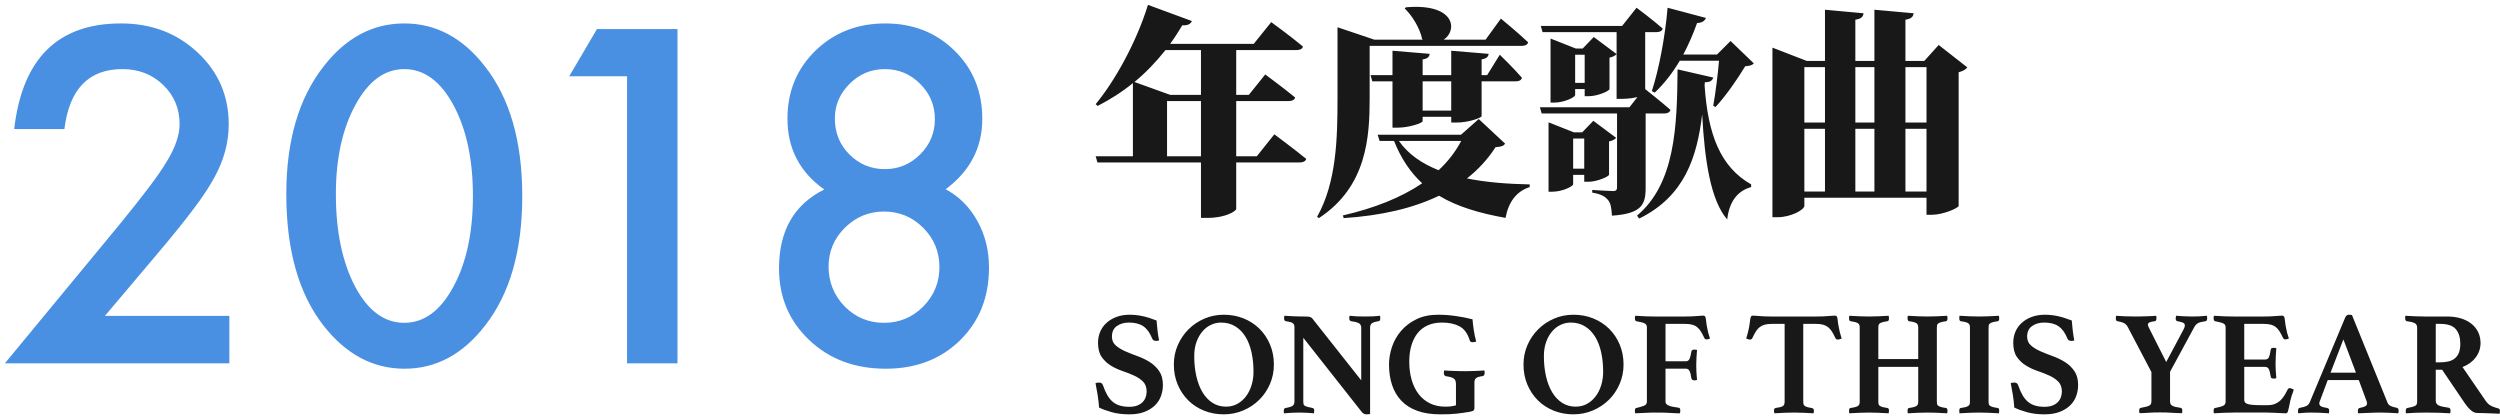 <?xml version="1.0" encoding="UTF-8"?>
<svg width="406px" height="68px" viewBox="0 0 406 68" version="1.1" xmlns="http://www.w3.org/2000/svg" xmlns:xlink="http://www.w3.org/1999/xlink">
    <!-- Generator: Sketch 53.2 (72643) - https://sketchapp.com -->
    <title>SOY Title</title>
    <desc>Created with Sketch.</desc>
    <g id="Page-1" stroke="none" stroke-width="1" fill="none" fill-rule="evenodd">
        <g id="Music-Index-(2019)" transform="translate(-203, -141)" fill-rule="nonzero">
            <g id="SOY-Title" transform="translate(202, 125)">
                <path d="M189.232,71.288 C189.088,71.336 188.936,71.36 188.776,71.36 C188.552,71.36 188.392,71.316 188.296,71.228 C188.2,71.14 188.136,71.048 188.104,70.952 C187.736,70.04 187.26,69.384 186.676,68.984 C186.092,68.584 185.312,68.384 184.336,68.384 C183.568,68.384 182.916,68.572 182.38,68.948 C181.844,69.324 181.576,69.896 181.576,70.664 C181.576,71.256 181.78,71.732 182.188,72.092 C182.596,72.452 183.108,72.768 183.724,73.04 C184.34,73.312 185.004,73.576 185.716,73.832 C186.428,74.088 187.092,74.408 187.708,74.792 C188.324,75.176 188.836,75.664 189.244,76.256 C189.652,76.848 189.856,77.608 189.856,78.536 C189.856,79.144 189.752,79.736 189.544,80.312 C189.336,80.888 189.008,81.396 188.56,81.836 C188.112,82.276 187.544,82.628 186.856,82.892 C186.168,83.156 185.344,83.288 184.384,83.288 C183.328,83.288 182.384,83.172 181.552,82.94 C180.72,82.708 180.032,82.456 179.488,82.184 C179.44,81.496 179.364,80.82 179.26,80.156 C179.156,79.492 179.04,78.848 178.912,78.224 C179.072,78.16 179.256,78.128 179.464,78.128 C179.656,78.128 179.8,78.164 179.896,78.236 C179.992,78.308 180.072,78.432 180.136,78.608 C180.344,79.216 180.576,79.74 180.832,80.18 C181.088,80.62 181.384,80.98 181.72,81.26 C182.056,81.54 182.444,81.744 182.884,81.872 C183.324,82 183.832,82.064 184.408,82.064 C184.904,82.064 185.328,81.996 185.68,81.86 C186.032,81.724 186.32,81.544 186.544,81.32 C186.768,81.096 186.936,80.832 187.048,80.528 C187.16,80.224 187.216,79.912 187.216,79.592 C187.216,78.904 187.02,78.364 186.628,77.972 C186.236,77.58 185.748,77.252 185.164,76.988 C184.58,76.724 183.948,76.476 183.268,76.244 C182.588,76.012 181.956,75.716 181.372,75.356 C180.788,74.996 180.3,74.532 179.908,73.964 C179.516,73.396 179.32,72.632 179.32,71.672 C179.32,71.032 179.436,70.436 179.668,69.884 C179.9,69.332 180.24,68.852 180.688,68.444 C181.136,68.036 181.676,67.712 182.308,67.472 C182.94,67.232 183.664,67.112 184.48,67.112 C185.152,67.112 185.828,67.184 186.508,67.328 C187.188,67.472 187.96,67.712 188.824,68.048 C188.856,68.528 188.908,69.068 188.98,69.668 C189.052,70.268 189.136,70.808 189.232,71.288 Z M191.632,75.2 C191.632,74.08 191.844,73.032 192.268,72.056 C192.692,71.08 193.272,70.224 194.008,69.488 C194.744,68.752 195.604,68.172 196.588,67.748 C197.572,67.324 198.624,67.112 199.744,67.112 C200.896,67.112 201.968,67.312 202.96,67.712 C203.952,68.112 204.812,68.672 205.54,69.392 C206.268,70.112 206.84,70.968 207.256,71.96 C207.672,72.952 207.88,74.032 207.88,75.2 C207.88,76.32 207.668,77.372 207.244,78.356 C206.82,79.34 206.24,80.196 205.504,80.924 C204.768,81.652 203.904,82.228 202.912,82.652 C201.92,83.076 200.864,83.288 199.744,83.288 C198.592,83.288 197.52,83.088 196.528,82.688 C195.536,82.288 194.68,81.728 193.96,81.008 C193.24,80.288 192.672,79.436 192.256,78.452 C191.84,77.468 191.632,76.384 191.632,75.2 Z M200.104,82.04 C200.776,82.04 201.384,81.892 201.928,81.596 C202.472,81.3 202.94,80.896 203.332,80.384 C203.724,79.872 204.028,79.272 204.244,78.584 C204.46,77.896 204.568,77.16 204.568,76.376 C204.568,75.24 204.46,74.184 204.244,73.208 C204.028,72.232 203.7,71.388 203.26,70.676 C202.82,69.964 202.268,69.404 201.604,68.996 C200.94,68.588 200.168,68.384 199.288,68.384 C198.728,68.384 198.184,68.508 197.656,68.756 C197.128,69.004 196.664,69.364 196.264,69.836 C195.864,70.308 195.544,70.88 195.304,71.552 C195.064,72.224 194.944,72.984 194.944,73.832 C194.944,75.016 195.06,76.112 195.292,77.12 C195.524,78.128 195.86,78.996 196.3,79.724 C196.74,80.452 197.28,81.02 197.92,81.428 C198.56,81.836 199.288,82.04 200.104,82.04 Z M222.064,77.768 L222.064,69.248 C222.064,68.896 221.944,68.648 221.704,68.504 C221.464,68.36 221.04,68.248 220.432,68.168 C220.224,68.12 220.12,67.968 220.12,67.712 L220.12,67.52 C220.12,67.44 220.136,67.36 220.168,67.28 C220.568,67.328 220.96,67.36 221.344,67.376 C221.728,67.392 222.176,67.4 222.688,67.4 C223.2,67.4 223.64,67.392 224.008,67.376 C224.376,67.36 224.744,67.328 225.112,67.28 C225.128,67.36 225.14,67.44 225.148,67.52 C225.156,67.6 225.16,67.664 225.16,67.712 C225.16,67.984 225.064,68.136 224.872,68.168 C224.344,68.248 223.984,68.36 223.792,68.504 C223.6,68.648 223.504,68.88 223.504,69.2 L223.504,83.24 C223.44,83.256 223.332,83.268 223.18,83.276 C223.028,83.284 222.928,83.288 222.88,83.288 C222.768,83.288 222.648,83.26 222.52,83.204 C222.392,83.148 222.256,83.032 222.112,82.856 L212.656,70.856 L212.656,81.224 C212.656,81.384 212.668,81.516 212.692,81.62 C212.716,81.724 212.78,81.812 212.884,81.884 C212.988,81.956 213.14,82.02 213.34,82.076 C213.54,82.132 213.808,82.192 214.144,82.256 C214.224,82.272 214.292,82.308 214.348,82.364 C214.404,82.42 214.432,82.536 214.432,82.712 C214.432,82.824 214.416,82.96 214.384,83.12 C213.984,83.088 213.608,83.06 213.256,83.036 C212.904,83.012 212.496,83 212.032,83 C211.568,83 211.124,83.012 210.7,83.036 C210.276,83.06 209.888,83.088 209.536,83.12 C209.504,83.056 209.488,82.984 209.488,82.904 L209.488,82.712 C209.488,82.552 209.516,82.44 209.572,82.376 C209.628,82.312 209.696,82.272 209.776,82.256 C210.352,82.16 210.736,82.04 210.928,81.896 C211.12,81.752 211.216,81.528 211.216,81.224 L211.216,69.08 C211.216,68.824 211.132,68.628 210.964,68.492 C210.796,68.356 210.416,68.248 209.824,68.168 C209.632,68.12 209.536,67.968 209.536,67.712 L209.536,67.604 C209.536,67.564 209.544,67.52 209.56,67.472 L209.584,67.28 C209.808,67.296 210.024,67.308 210.232,67.316 C210.44,67.324 210.648,67.336 210.856,67.352 C211.208,67.368 211.564,67.38 211.924,67.388 C212.284,67.396 212.576,67.4 212.8,67.4 C213.264,67.4 213.568,67.42 213.712,67.46 C213.856,67.5 213.984,67.576 214.096,67.688 L222.064,77.768 Z M239.656,82.88 C239.272,82.944 238.912,83 238.576,83.048 C238.24,83.096 237.892,83.14 237.532,83.18 C237.172,83.22 236.78,83.248 236.356,83.264 C235.932,83.28 235.44,83.288 234.88,83.288 C233.44,83.288 232.196,83.096 231.148,82.712 C230.1,82.328 229.24,81.78 228.568,81.068 C227.896,80.356 227.396,79.504 227.068,78.512 C226.74,77.52 226.576,76.416 226.576,75.2 C226.576,74.256 226.736,73.304 227.056,72.344 C227.376,71.384 227.868,70.516 228.532,69.74 C229.196,68.964 230.028,68.332 231.028,67.844 C232.028,67.356 233.2,67.112 234.544,67.112 C235.472,67.112 236.42,67.18 237.388,67.316 C238.356,67.452 239.272,67.632 240.136,67.856 C240.168,68.288 240.232,68.84 240.328,69.512 C240.424,70.184 240.56,70.84 240.736,71.48 C240.656,71.496 240.56,71.516 240.448,71.54 C240.336,71.564 240.248,71.576 240.184,71.576 C240.056,71.576 239.948,71.556 239.86,71.516 C239.772,71.476 239.712,71.392 239.68,71.264 C239.344,70.16 238.792,69.404 238.024,68.996 C237.256,68.588 236.304,68.384 235.168,68.384 C234.304,68.384 233.54,68.532 232.876,68.828 C232.212,69.124 231.66,69.548 231.22,70.1 C230.78,70.652 230.444,71.316 230.212,72.092 C229.98,72.868 229.864,73.744 229.864,74.72 C229.864,75.792 229.992,76.776 230.248,77.672 C230.504,78.568 230.88,79.34 231.376,79.988 C231.872,80.636 232.484,81.14 233.212,81.5 C233.94,81.86 234.776,82.04 235.72,82.04 C236.056,82.04 236.356,82.024 236.62,81.992 C236.884,81.96 237.16,81.904 237.448,81.824 L237.448,78.368 C237.448,77.936 237.328,77.636 237.088,77.468 C236.848,77.3 236.424,77.176 235.816,77.096 C235.688,77.064 235.6,76.996 235.552,76.892 C235.504,76.788 235.48,76.688 235.48,76.592 C235.48,76.544 235.484,76.472 235.492,76.376 C235.5,76.28 235.512,76.208 235.528,76.16 C235.768,76.176 236.036,76.192 236.332,76.208 C236.628,76.224 236.932,76.236 237.244,76.244 C237.556,76.252 237.856,76.26 238.144,76.268 C238.432,76.276 238.68,76.28 238.888,76.28 C239.096,76.28 239.34,76.276 239.62,76.268 C239.9,76.26 240.188,76.252 240.484,76.244 C240.78,76.236 241.068,76.224 241.348,76.208 C241.628,76.192 241.864,76.176 242.056,76.16 C242.088,76.24 242.104,76.32 242.104,76.4 L242.104,76.592 C242.104,76.736 242.076,76.844 242.02,76.916 C241.964,76.988 241.896,77.04 241.816,77.072 C241.304,77.136 240.948,77.24 240.748,77.384 C240.548,77.528 240.448,77.768 240.448,78.104 L240.448,82.28 C240.448,82.424 240.408,82.544 240.328,82.64 C240.248,82.736 240.024,82.816 239.656,82.88 Z M248.416,75.2 C248.416,74.08 248.628,73.032 249.052,72.056 C249.476,71.08 250.056,70.224 250.792,69.488 C251.528,68.752 252.388,68.172 253.372,67.748 C254.356,67.324 255.408,67.112 256.528,67.112 C257.68,67.112 258.752,67.312 259.744,67.712 C260.736,68.112 261.596,68.672 262.324,69.392 C263.052,70.112 263.624,70.968 264.04,71.96 C264.456,72.952 264.664,74.032 264.664,75.2 C264.664,76.32 264.452,77.372 264.028,78.356 C263.604,79.34 263.024,80.196 262.288,80.924 C261.552,81.652 260.688,82.228 259.696,82.652 C258.704,83.076 257.648,83.288 256.528,83.288 C255.376,83.288 254.304,83.088 253.312,82.688 C252.32,82.288 251.464,81.728 250.744,81.008 C250.024,80.288 249.456,79.436 249.04,78.452 C248.624,77.468 248.416,76.384 248.416,75.2 Z M256.888,82.04 C257.56,82.04 258.168,81.892 258.712,81.596 C259.256,81.3 259.724,80.896 260.116,80.384 C260.508,79.872 260.812,79.272 261.028,78.584 C261.244,77.896 261.352,77.16 261.352,76.376 C261.352,75.24 261.244,74.184 261.028,73.208 C260.812,72.232 260.484,71.388 260.044,70.676 C259.604,69.964 259.052,69.404 258.388,68.996 C257.724,68.588 256.952,68.384 256.072,68.384 C255.512,68.384 254.968,68.508 254.44,68.756 C253.912,69.004 253.448,69.364 253.048,69.836 C252.648,70.308 252.328,70.88 252.088,71.552 C251.848,72.224 251.728,72.984 251.728,73.832 C251.728,75.016 251.844,76.112 252.076,77.12 C252.308,78.128 252.644,78.996 253.084,79.724 C253.524,80.452 254.064,81.02 254.704,81.428 C255.344,81.836 256.072,82.04 256.888,82.04 Z M268.456,69.2 C268.456,69.056 268.436,68.932 268.396,68.828 C268.356,68.724 268.272,68.632 268.144,68.552 C268.016,68.472 267.84,68.404 267.616,68.348 C267.392,68.292 267.104,68.232 266.752,68.168 C266.592,68.12 266.512,67.976 266.512,67.736 L266.512,67.508 C266.512,67.436 266.528,67.36 266.56,67.28 C267.248,67.328 267.856,67.36 268.384,67.376 C268.912,67.392 269.36,67.4 269.728,67.4 L274.648,67.4 C275.384,67.4 276.012,67.376 276.532,67.328 C277.052,67.28 277.4,67.256 277.576,67.256 C277.752,67.256 277.88,67.328 277.96,67.472 C278.008,67.6 278.048,67.836 278.08,68.18 C278.112,68.524 278.168,68.88 278.248,69.248 C278.296,69.52 278.352,69.784 278.416,70.04 C278.48,70.296 278.576,70.608 278.704,70.976 C278.64,71.008 278.556,71.04 278.452,71.072 C278.348,71.104 278.248,71.12 278.152,71.12 C277.976,71.12 277.856,71.048 277.792,70.904 C277.6,70.488 277.412,70.132 277.228,69.836 C277.044,69.54 276.836,69.3 276.604,69.116 C276.372,68.932 276.1,68.8 275.788,68.72 C275.476,68.64 275.096,68.6 274.648,68.6 L271.48,68.6 L271.48,74.672 L274.792,74.672 C275.064,74.672 275.26,74.54 275.38,74.276 C275.5,74.012 275.6,73.616 275.68,73.088 C275.728,72.88 275.88,72.776 276.136,72.776 C276.184,72.776 276.26,72.78 276.364,72.788 C276.468,72.796 276.544,72.808 276.592,72.824 C276.56,73.192 276.532,73.62 276.508,74.108 C276.484,74.596 276.472,75.008 276.472,75.344 C276.472,75.632 276.48,75.972 276.496,76.364 C276.512,76.756 276.544,77.2 276.592,77.696 C276.544,77.728 276.472,77.748 276.376,77.756 C276.28,77.764 276.208,77.768 276.16,77.768 C275.888,77.768 275.728,77.656 275.68,77.432 C275.616,76.92 275.52,76.532 275.392,76.268 C275.264,76.004 275.064,75.872 274.792,75.872 L271.48,75.872 L271.48,81.248 C271.48,81.408 271.536,81.54 271.648,81.644 C271.76,81.748 271.912,81.836 272.104,81.908 C272.296,81.98 272.52,82.036 272.776,82.076 C273.032,82.116 273.304,82.16 273.592,82.208 C273.784,82.224 273.88,82.36 273.88,82.616 C273.88,82.664 273.876,82.744 273.868,82.856 C273.86,82.968 273.848,83.056 273.832,83.12 C273.608,83.12 273.384,83.116 273.16,83.108 C272.936,83.1 272.712,83.088 272.488,83.072 C272.072,83.04 271.628,83.02 271.156,83.012 C270.684,83.004 270.216,83 269.752,83 C269.528,83 269.284,83.004 269.02,83.012 C268.756,83.02 268.48,83.032 268.192,83.048 C267.904,83.064 267.62,83.076 267.34,83.084 C267.06,83.092 266.8,83.104 266.56,83.12 C266.528,83.056 266.512,82.972 266.512,82.868 L266.512,82.64 C266.512,82.4 266.592,82.272 266.752,82.256 C267.28,82.128 267.696,82.004 268,81.884 C268.304,81.764 268.456,81.544 268.456,81.224 L268.456,69.2 Z M293.848,68.6 L293.848,81.224 C293.848,81.384 293.86,81.516 293.884,81.62 C293.908,81.724 293.968,81.816 294.064,81.896 C294.16,81.976 294.296,82.044 294.472,82.1 C294.648,82.156 294.896,82.208 295.216,82.256 C295.456,82.304 295.576,82.44 295.576,82.664 C295.576,82.712 295.572,82.784 295.564,82.88 C295.556,82.976 295.544,83.056 295.528,83.12 C295.016,83.088 294.468,83.06 293.884,83.036 C293.3,83.012 292.784,83 292.336,83 C291.872,83 291.356,83.012 290.788,83.036 C290.22,83.06 289.68,83.088 289.168,83.12 C289.136,83.056 289.116,82.976 289.108,82.88 C289.1,82.784 289.096,82.712 289.096,82.664 C289.096,82.552 289.116,82.46 289.156,82.388 C289.196,82.316 289.304,82.264 289.48,82.232 C290.072,82.152 290.444,82.044 290.596,81.908 C290.748,81.772 290.824,81.544 290.824,81.224 L290.824,68.6 L288.712,68.6 C288.264,68.6 287.884,68.644 287.572,68.732 C287.26,68.82 286.988,68.956 286.756,69.14 C286.524,69.324 286.316,69.564 286.132,69.86 C285.948,70.156 285.76,70.512 285.568,70.928 C285.504,71.072 285.384,71.144 285.208,71.144 C285.112,71.144 285,71.124 284.872,71.084 C284.744,71.044 284.648,71.008 284.584,70.976 C284.696,70.592 284.792,70.252 284.872,69.956 C284.952,69.66 285.016,69.368 285.064,69.08 C285.128,68.712 285.176,68.384 285.208,68.096 C285.24,67.808 285.28,67.6 285.328,67.472 C285.392,67.328 285.52,67.256 285.712,67.256 C285.888,67.256 286.236,67.28 286.756,67.328 C287.276,67.376 287.904,67.4 288.64,67.4 L296.032,67.4 C296.752,67.4 297.372,67.376 297.892,67.328 C298.412,67.28 298.768,67.256 298.96,67.256 C299.136,67.256 299.264,67.328 299.344,67.472 C299.392,67.6 299.428,67.808 299.452,68.096 C299.476,68.384 299.528,68.712 299.608,69.08 C299.656,69.368 299.716,69.66 299.788,69.956 C299.86,70.252 299.96,70.592 300.088,70.976 C300.008,71.008 299.908,71.044 299.788,71.084 C299.668,71.124 299.56,71.144 299.464,71.144 C299.288,71.144 299.16,71.072 299.08,70.928 C298.888,70.512 298.7,70.156 298.516,69.86 C298.332,69.564 298.124,69.324 297.892,69.14 C297.66,68.956 297.388,68.82 297.076,68.732 C296.764,68.644 296.392,68.6 295.96,68.6 L293.848,68.6 Z M315.544,81.224 C315.544,81.384 315.556,81.516 315.58,81.62 C315.604,81.724 315.668,81.816 315.772,81.896 C315.876,81.976 316.028,82.044 316.228,82.1 C316.428,82.156 316.696,82.208 317.032,82.256 C317.192,82.288 317.272,82.424 317.272,82.664 C317.272,82.712 317.268,82.784 317.26,82.88 C317.252,82.976 317.24,83.056 317.224,83.12 C316.712,83.088 316.168,83.06 315.592,83.036 C315.016,83.012 314.504,83 314.056,83 C313.592,83 313.068,83.012 312.484,83.036 C311.9,83.06 311.352,83.088 310.84,83.12 C310.808,83.056 310.792,82.976 310.792,82.88 L310.792,82.664 C310.792,82.408 310.872,82.272 311.032,82.256 C311.368,82.208 311.636,82.156 311.836,82.1 C312.036,82.044 312.184,81.976 312.28,81.896 C312.376,81.816 312.44,81.724 312.472,81.62 C312.504,81.516 312.52,81.384 312.52,81.224 L312.52,75.584 L306.04,75.584 L306.04,81.224 C306.04,81.384 306.052,81.516 306.076,81.62 C306.1,81.724 306.164,81.816 306.268,81.896 C306.372,81.976 306.524,82.044 306.724,82.1 C306.924,82.156 307.192,82.208 307.528,82.256 C307.688,82.288 307.768,82.424 307.768,82.664 C307.768,82.712 307.764,82.784 307.756,82.88 C307.748,82.976 307.736,83.056 307.72,83.12 C307.208,83.088 306.656,83.06 306.064,83.036 C305.472,83.012 304.952,83 304.504,83 C304.056,83 303.544,83.012 302.968,83.036 C302.392,83.06 301.848,83.088 301.336,83.12 C301.304,83.056 301.288,82.976 301.288,82.88 L301.288,82.664 C301.288,82.408 301.368,82.272 301.528,82.256 C301.864,82.208 302.132,82.156 302.332,82.1 C302.532,82.044 302.68,81.976 302.776,81.896 C302.872,81.816 302.936,81.724 302.968,81.62 C303,81.516 303.016,81.384 303.016,81.224 L303.016,69.2 C303.016,69.04 303,68.908 302.968,68.804 C302.936,68.7 302.872,68.608 302.776,68.528 C302.68,68.448 302.532,68.38 302.332,68.324 C302.132,68.268 301.864,68.216 301.528,68.168 C301.368,68.12 301.288,67.984 301.288,67.76 L301.288,67.544 C301.288,67.448 301.304,67.36 301.336,67.28 C301.848,67.312 302.392,67.34 302.968,67.364 C303.544,67.388 304.056,67.4 304.504,67.4 C304.952,67.4 305.472,67.388 306.064,67.364 C306.656,67.34 307.208,67.312 307.72,67.28 C307.736,67.36 307.748,67.448 307.756,67.544 C307.764,67.64 307.768,67.712 307.768,67.76 C307.768,67.984 307.688,68.12 307.528,68.168 C307.192,68.216 306.924,68.268 306.724,68.324 C306.524,68.38 306.372,68.448 306.268,68.528 C306.164,68.608 306.1,68.7 306.076,68.804 C306.052,68.908 306.04,69.04 306.04,69.2 L306.04,74.312 L312.52,74.312 L312.52,69.2 C312.52,69.04 312.504,68.908 312.472,68.804 C312.44,68.7 312.376,68.608 312.28,68.528 C312.184,68.448 312.036,68.38 311.836,68.324 C311.636,68.268 311.368,68.216 311.032,68.168 C310.872,68.12 310.792,67.984 310.792,67.76 L310.792,67.544 C310.792,67.448 310.808,67.36 310.84,67.28 C311.352,67.312 311.9,67.34 312.484,67.364 C313.068,67.388 313.592,67.4 314.056,67.4 C314.504,67.4 315.016,67.388 315.592,67.364 C316.168,67.34 316.712,67.312 317.224,67.28 C317.24,67.36 317.252,67.448 317.26,67.544 C317.268,67.64 317.272,67.712 317.272,67.76 C317.272,67.984 317.192,68.12 317.032,68.168 C316.696,68.216 316.428,68.268 316.228,68.324 C316.028,68.38 315.876,68.448 315.772,68.528 C315.668,68.608 315.604,68.7 315.58,68.804 C315.556,68.908 315.544,69.04 315.544,69.2 L315.544,81.224 Z M323.944,81.224 C323.944,81.384 323.956,81.516 323.98,81.62 C324.004,81.724 324.068,81.816 324.172,81.896 C324.276,81.976 324.428,82.044 324.628,82.1 C324.828,82.156 325.096,82.208 325.432,82.256 C325.592,82.288 325.672,82.424 325.672,82.664 C325.672,82.712 325.668,82.784 325.66,82.88 C325.652,82.976 325.64,83.056 325.624,83.12 C325.112,83.088 324.564,83.06 323.98,83.036 C323.396,83.012 322.88,83 322.432,83 C321.968,83 321.448,83.012 320.872,83.036 C320.296,83.06 319.752,83.088 319.24,83.12 C319.208,83.056 319.192,82.976 319.192,82.88 L319.192,82.664 C319.192,82.408 319.272,82.272 319.432,82.256 C319.768,82.208 320.036,82.156 320.236,82.1 C320.436,82.044 320.584,81.976 320.68,81.896 C320.776,81.816 320.84,81.724 320.872,81.62 C320.904,81.516 320.92,81.384 320.92,81.224 L320.92,69.2 C320.92,69.04 320.904,68.908 320.872,68.804 C320.84,68.7 320.776,68.608 320.68,68.528 C320.584,68.448 320.436,68.38 320.236,68.324 C320.036,68.268 319.768,68.216 319.432,68.168 C319.272,68.12 319.192,67.984 319.192,67.76 L319.192,67.544 C319.192,67.448 319.208,67.36 319.24,67.28 C319.752,67.312 320.296,67.34 320.872,67.364 C321.448,67.388 321.968,67.4 322.432,67.4 C322.88,67.4 323.396,67.388 323.98,67.364 C324.564,67.34 325.112,67.312 325.624,67.28 C325.64,67.36 325.652,67.448 325.66,67.544 C325.668,67.64 325.672,67.712 325.672,67.76 C325.672,67.984 325.592,68.12 325.432,68.168 C325.096,68.216 324.828,68.268 324.628,68.324 C324.428,68.38 324.276,68.448 324.172,68.528 C324.068,68.608 324.004,68.7 323.98,68.804 C323.956,68.908 323.944,69.04 323.944,69.2 L323.944,81.224 Z M337.864,71.288 C337.72,71.336 337.568,71.36 337.408,71.36 C337.184,71.36 337.024,71.316 336.928,71.228 C336.832,71.14 336.768,71.048 336.736,70.952 C336.368,70.04 335.892,69.384 335.308,68.984 C334.724,68.584 333.944,68.384 332.968,68.384 C332.2,68.384 331.548,68.572 331.012,68.948 C330.476,69.324 330.208,69.896 330.208,70.664 C330.208,71.256 330.412,71.732 330.82,72.092 C331.228,72.452 331.74,72.768 332.356,73.04 C332.972,73.312 333.636,73.576 334.348,73.832 C335.06,74.088 335.724,74.408 336.34,74.792 C336.956,75.176 337.468,75.664 337.876,76.256 C338.284,76.848 338.488,77.608 338.488,78.536 C338.488,79.144 338.384,79.736 338.176,80.312 C337.968,80.888 337.64,81.396 337.192,81.836 C336.744,82.276 336.176,82.628 335.488,82.892 C334.8,83.156 333.976,83.288 333.016,83.288 C331.96,83.288 331.016,83.172 330.184,82.94 C329.352,82.708 328.664,82.456 328.12,82.184 C328.072,81.496 327.996,80.82 327.892,80.156 C327.788,79.492 327.672,78.848 327.544,78.224 C327.704,78.16 327.888,78.128 328.096,78.128 C328.288,78.128 328.432,78.164 328.528,78.236 C328.624,78.308 328.704,78.432 328.768,78.608 C328.976,79.216 329.208,79.74 329.464,80.18 C329.72,80.62 330.016,80.98 330.352,81.26 C330.688,81.54 331.076,81.744 331.516,81.872 C331.956,82 332.464,82.064 333.04,82.064 C333.536,82.064 333.96,81.996 334.312,81.86 C334.664,81.724 334.952,81.544 335.176,81.32 C335.4,81.096 335.568,80.832 335.68,80.528 C335.792,80.224 335.848,79.912 335.848,79.592 C335.848,78.904 335.652,78.364 335.26,77.972 C334.868,77.58 334.38,77.252 333.796,76.988 C333.212,76.724 332.58,76.476 331.9,76.244 C331.22,76.012 330.588,75.716 330.004,75.356 C329.42,74.996 328.932,74.532 328.54,73.964 C328.148,73.396 327.952,72.632 327.952,71.672 C327.952,71.032 328.068,70.436 328.3,69.884 C328.532,69.332 328.872,68.852 329.32,68.444 C329.768,68.036 330.308,67.712 330.94,67.472 C331.572,67.232 332.296,67.112 333.112,67.112 C333.784,67.112 334.46,67.184 335.14,67.328 C335.82,67.472 336.592,67.712 337.456,68.048 C337.488,68.528 337.54,69.068 337.612,69.668 C337.684,70.268 337.768,70.808 337.864,71.288 Z M350.392,76.424 L346.576,69.152 C346.4,68.816 346.18,68.584 345.916,68.456 C345.652,68.328 345.312,68.232 344.896,68.168 C344.704,68.152 344.608,67.992 344.608,67.688 L344.608,67.58 C344.608,67.54 344.616,67.496 344.632,67.448 L344.656,67.28 C345.008,67.312 345.46,67.34 346.012,67.364 C346.564,67.388 347.168,67.4 347.824,67.4 C348.048,67.4 348.316,67.396 348.628,67.388 C348.94,67.38 349.256,67.372 349.576,67.364 C349.896,67.356 350.196,67.344 350.476,67.328 C350.756,67.312 350.984,67.296 351.16,67.28 C351.192,67.424 351.208,67.524 351.208,67.58 L351.208,67.712 C351.208,67.984 351.112,68.136 350.92,68.168 C350.504,68.216 350.216,68.284 350.056,68.372 C349.896,68.46 349.816,68.576 349.816,68.72 C349.816,68.848 349.872,69.016 349.984,69.224 L352.792,74.792 L355.552,69.608 C355.728,69.304 355.816,69.048 355.816,68.84 C355.816,68.648 355.728,68.508 355.552,68.42 C355.376,68.332 355.072,68.248 354.64,68.168 C354.432,68.136 354.328,67.984 354.328,67.712 C354.328,67.648 354.352,67.504 354.4,67.28 C354.736,67.312 355.156,67.34 355.66,67.364 C356.164,67.388 356.608,67.4 356.992,67.4 C357.36,67.4 357.748,67.392 358.156,67.376 C358.564,67.36 358.976,67.328 359.392,67.28 C359.424,67.392 359.44,67.484 359.44,67.556 L359.44,67.712 C359.44,68 359.344,68.152 359.152,68.168 C358.576,68.248 358.176,68.352 357.952,68.48 C357.728,68.608 357.536,68.808 357.376,69.08 L353.416,76.376 L353.416,81.152 C353.416,81.328 353.44,81.472 353.488,81.584 C353.536,81.696 353.624,81.792 353.752,81.872 C353.88,81.952 354.052,82.02 354.268,82.076 C354.484,82.132 354.768,82.184 355.12,82.232 C355.2,82.248 355.268,82.284 355.324,82.34 C355.38,82.396 355.408,82.512 355.408,82.688 C355.408,82.72 355.404,82.756 355.396,82.796 C355.388,82.836 355.384,82.88 355.384,82.928 L355.36,83.096 C355.104,83.096 354.864,83.092 354.64,83.084 C354.416,83.076 354.192,83.064 353.968,83.048 C353.584,83.016 353.188,82.996 352.78,82.988 C352.372,82.98 352.032,82.976 351.76,82.976 C351.472,82.976 351.14,82.98 350.764,82.988 C350.388,82.996 350.024,83.016 349.672,83.048 C349.464,83.064 349.26,83.076 349.06,83.084 C348.86,83.092 348.656,83.096 348.448,83.096 L348.424,82.928 C348.408,82.88 348.4,82.836 348.4,82.796 L348.4,82.688 C348.4,82.512 348.428,82.396 348.484,82.34 C348.54,82.284 348.608,82.248 348.688,82.232 C349.024,82.168 349.304,82.108 349.528,82.052 C349.752,81.996 349.928,81.932 350.056,81.86 C350.184,81.788 350.272,81.696 350.32,81.584 C350.368,81.472 350.392,81.328 350.392,81.152 L350.392,76.424 Z M365.464,68.6 L365.464,74.384 L368.848,74.384 C369.152,74.384 369.36,74.26 369.472,74.012 C369.584,73.764 369.68,73.36 369.76,72.8 C369.776,72.672 369.824,72.588 369.904,72.548 C369.984,72.508 370.088,72.488 370.216,72.488 C370.264,72.488 370.34,72.492 370.444,72.5 C370.548,72.508 370.624,72.52 370.672,72.536 C370.64,72.904 370.612,73.332 370.588,73.82 C370.564,74.308 370.552,74.72 370.552,75.056 C370.552,75.344 370.56,75.684 370.576,76.076 C370.592,76.468 370.624,76.912 370.672,77.408 C370.624,77.44 370.548,77.46 370.444,77.468 C370.34,77.476 370.264,77.48 370.216,77.48 C369.928,77.48 369.776,77.368 369.76,77.144 C369.664,76.536 369.556,76.124 369.436,75.908 C369.316,75.692 369.12,75.584 368.848,75.584 L365.464,75.584 L365.464,80.96 C365.464,81.296 365.672,81.52 366.088,81.632 C366.504,81.744 367.208,81.8 368.2,81.8 L369.208,81.8 C369.688,81.8 370.092,81.736 370.42,81.608 C370.748,81.48 371.04,81.3 371.296,81.068 C371.552,80.836 371.776,80.564 371.968,80.252 C372.16,79.94 372.352,79.592 372.544,79.208 C372.592,79.096 372.704,79.04 372.88,79.04 C372.96,79.04 373.056,79.064 373.168,79.112 L373.504,79.256 C373.472,79.384 373.436,79.504 373.396,79.616 C373.356,79.728 373.32,79.84 373.288,79.952 C373.208,80.128 373.144,80.32 373.096,80.528 C373.048,80.736 373,80.904 372.952,81.032 L372.844,81.572 C372.804,81.772 372.764,81.964 372.724,82.148 C372.684,82.332 372.644,82.496 372.604,82.64 C372.564,82.784 372.536,82.88 372.52,82.928 C372.456,83.056 372.328,83.12 372.136,83.12 C372.008,83.12 371.824,83.112 371.584,83.096 C371.344,83.08 371.084,83.068 370.804,83.06 C370.524,83.052 370.24,83.04 369.952,83.024 C369.664,83.008 369.416,83 369.208,83 L363.76,83 C363.296,83 362.764,83.012 362.164,83.036 C361.564,83.06 361.024,83.088 360.544,83.12 C360.512,83.056 360.496,82.972 360.496,82.868 L360.496,82.64 C360.496,82.4 360.576,82.272 360.736,82.256 C361.344,82.144 361.78,82.024 362.044,81.896 C362.308,81.768 362.44,81.544 362.44,81.224 L362.44,69.2 C362.44,69.04 362.416,68.908 362.368,68.804 C362.32,68.7 362.228,68.612 362.092,68.54 C361.956,68.468 361.78,68.404 361.564,68.348 C361.348,68.292 361.072,68.232 360.736,68.168 C360.576,68.12 360.496,67.976 360.496,67.736 L360.496,67.508 C360.496,67.436 360.512,67.36 360.544,67.28 C361.232,67.328 361.84,67.36 362.368,67.376 C362.896,67.392 363.352,67.4 363.736,67.4 L368.656,67.4 C369.376,67.4 369.996,67.376 370.516,67.328 C371.036,67.28 371.392,67.256 371.584,67.256 C371.76,67.256 371.888,67.328 371.968,67.472 C372.016,67.6 372.056,67.836 372.088,68.18 C372.12,68.524 372.176,68.88 372.256,69.248 C372.304,69.52 372.36,69.784 372.424,70.04 C372.488,70.296 372.584,70.608 372.712,70.976 C372.632,71.008 372.544,71.04 372.448,71.072 C372.352,71.104 372.256,71.12 372.16,71.12 C371.984,71.12 371.856,71.048 371.776,70.904 C371.584,70.488 371.396,70.132 371.212,69.836 C371.028,69.54 370.82,69.3 370.588,69.116 C370.356,68.932 370.084,68.8 369.772,68.72 C369.46,68.64 369.088,68.6 368.656,68.6 L365.464,68.6 Z M384.064,77.72 L379.024,77.72 L377.776,81.056 C377.728,81.136 377.696,81.224 377.68,81.32 C377.664,81.416 377.656,81.488 377.656,81.536 C377.656,81.712 377.74,81.856 377.908,81.968 C378.076,82.08 378.416,82.176 378.928,82.256 C379.152,82.288 379.264,82.44 379.264,82.712 C379.264,82.824 379.248,82.96 379.216,83.12 C378.784,83.088 378.328,83.06 377.848,83.036 C377.368,83.012 376.896,83 376.432,83 C376.112,83 375.776,83.008 375.424,83.024 C375.072,83.04 374.68,83.072 374.248,83.12 C374.216,83.056 374.2,82.984 374.2,82.904 L374.2,82.712 C374.2,82.408 374.304,82.248 374.512,82.232 C375.008,82.136 375.364,82.032 375.58,81.92 C375.796,81.808 375.968,81.616 376.096,81.344 L381.88,67.52 C382.008,67.248 382.2,67.112 382.456,67.112 C382.536,67.112 382.616,67.116 382.696,67.124 C382.776,67.132 382.864,67.144 382.96,67.16 L388.744,81.416 C388.84,81.656 389.024,81.836 389.296,81.956 C389.568,82.076 389.864,82.16 390.184,82.208 C390.424,82.256 390.544,82.416 390.544,82.688 C390.544,82.816 390.528,82.96 390.496,83.12 C389.984,83.088 389.48,83.06 388.984,83.036 C388.488,83.012 388.024,83 387.592,83 C387.368,83 387.096,83.004 386.776,83.012 C386.456,83.02 386.128,83.032 385.792,83.048 C385.456,83.064 385.124,83.076 384.796,83.084 C384.468,83.092 384.192,83.104 383.968,83.12 C383.936,83.056 383.92,82.984 383.92,82.904 L383.92,82.712 C383.92,82.568 383.948,82.46 384.004,82.388 C384.06,82.316 384.12,82.272 384.184,82.256 C384.6,82.176 384.908,82.084 385.108,81.98 C385.308,81.876 385.408,81.72 385.408,81.512 C385.408,81.416 385.384,81.296 385.336,81.152 L384.064,77.72 Z M383.608,76.52 L381.568,71.12 L379.48,76.52 L383.608,76.52 Z M397.6,76.04 L396.568,76.04 L396.568,81.056 C396.568,81.424 396.724,81.684 397.036,81.836 C397.348,81.988 397.88,82.112 398.632,82.208 C398.856,82.24 398.968,82.4 398.968,82.688 C398.968,82.816 398.952,82.96 398.92,83.12 C398.456,83.088 397.876,83.06 397.18,83.036 C396.484,83.012 395.728,83 394.912,83 C394.336,83 393.78,83.012 393.244,83.036 C392.708,83.06 392.208,83.088 391.744,83.12 C391.712,83.056 391.696,82.984 391.696,82.904 L391.696,82.712 C391.696,82.44 391.784,82.288 391.96,82.256 C392.296,82.192 392.568,82.132 392.776,82.076 C392.984,82.02 393.144,81.956 393.256,81.884 C393.368,81.812 393.444,81.724 393.484,81.62 C393.524,81.516 393.544,81.384 393.544,81.224 L393.544,69.2 C393.544,68.88 393.428,68.648 393.196,68.504 C392.964,68.36 392.52,68.248 391.864,68.168 C391.784,68.136 391.72,68.088 391.672,68.024 C391.624,67.96 391.6,67.848 391.6,67.688 L391.6,67.472 C391.6,67.392 391.616,67.328 391.648,67.28 C392.096,67.312 392.612,67.34 393.196,67.364 C393.78,67.388 394.304,67.4 394.768,67.4 L398.392,67.4 C399.24,67.4 400,67.504 400.672,67.712 C401.344,67.92 401.916,68.216 402.388,68.6 C402.86,68.984 403.22,69.44 403.468,69.968 C403.716,70.496 403.84,71.08 403.84,71.72 C403.84,72.568 403.58,73.34 403.06,74.036 C402.54,74.732 401.824,75.256 400.912,75.608 L404.68,81.104 C404.968,81.52 405.3,81.808 405.676,81.968 C406.052,82.128 406.4,82.248 406.72,82.328 C406.8,82.344 406.864,82.38 406.912,82.436 C406.96,82.492 406.984,82.592 406.984,82.736 L406.984,82.952 C406.984,83.032 406.968,83.112 406.936,83.192 C406.76,83.176 406.512,83.164 406.192,83.156 C405.872,83.148 405.54,83.136 405.196,83.12 C404.852,83.104 404.508,83.092 404.164,83.084 C403.82,83.076 403.536,83.072 403.312,83.072 C402.976,83.072 402.64,82.932 402.304,82.652 C401.968,82.372 401.64,82 401.32,81.536 L397.6,76.04 Z M397.288,74.84 C397.784,74.84 398.232,74.792 398.632,74.696 C399.032,74.6 399.376,74.436 399.664,74.204 C399.952,73.972 400.172,73.664 400.324,73.28 C400.476,72.896 400.552,72.408 400.552,71.816 C400.552,70.824 400.312,70.04 399.832,69.464 C399.352,68.888 398.504,68.6 397.288,68.6 L396.568,68.6 L396.568,74.84 L397.288,74.84 Z" id="SONGOFTHISYEAR" fill="#181818"></path>
                <path d="M190.528,41.376 L196.036,41.376 L196.036,32.412 L190.528,32.412 L190.528,41.376 Z M196.036,24.132 L190.276,24.132 C188.692,26.112 187.036,27.84 185.236,29.316 L191.032,31.404 L196.036,31.404 L196.036,24.132 Z M205.108,41.376 L207.952,37.812 C207.952,37.812 211.156,40.188 213.136,41.808 C213.028,42.204 212.596,42.384 212.056,42.384 L201.76,42.384 L201.76,49.944 C201.724,50.268 200.068,51.384 197.116,51.384 L196.036,51.384 L196.036,42.384 L179.224,42.384 L178.936,41.376 L184.984,41.376 L184.984,29.496 C183.184,30.972 181.276,32.16 179.26,33.204 L178.936,32.916 C182.032,29.172 185.524,22.944 187.432,16.788 L194.56,19.416 C194.38,19.884 193.876,20.172 193.012,20.1 C192.364,21.18 191.716,22.188 191.032,23.124 L204.604,23.124 L207.448,19.596 C207.448,19.596 210.58,21.864 212.596,23.556 C212.524,23.952 212.092,24.132 211.552,24.132 L201.76,24.132 L201.76,31.404 L203.812,31.404 L206.476,28.092 C206.476,28.092 209.5,30.324 211.336,31.836 C211.228,32.232 210.832,32.412 210.292,32.412 L201.76,32.412 L201.76,41.376 L205.108,41.376 Z M223.432,23.448 L223.432,31.944 C223.432,38.208 223,46.308 215.188,51.42 L214.9,51.204 C218.068,45.588 218.212,38.352 218.212,31.944 L218.212,20.424 L224.188,22.44 L232.108,22.44 L231.964,22.368 C231.568,20.496 230.308,18.516 229.12,17.364 L229.336,17.184 C237.4,16.5 237.724,20.964 235.456,22.44 L242.26,22.44 L244.744,19.02 C244.744,19.02 247.552,21.324 249.172,22.872 C249.064,23.268 248.668,23.448 248.164,23.448 L223.432,23.448 Z M232.036,33.96 L236.68,33.96 L236.68,29.208 L232.036,29.208 L232.036,33.96 Z M237.544,35.904 L236.68,35.904 L236.68,34.968 L232.036,34.968 L232.036,35.688 C232.036,35.976 229.84,36.732 228.004,36.732 L227.14,36.732 L227.14,29.208 L223.864,29.208 L223.576,28.2 L227.14,28.2 L227.14,24.24 L233.188,24.744 C233.116,25.176 232.9,25.536 232.036,25.644 L232.036,28.2 L236.68,28.2 L236.68,24.24 L242.764,24.744 C242.692,25.176 242.476,25.5 241.612,25.644 L241.612,28.2 L242.512,28.2 L244.564,24.888 C244.564,24.888 246.904,27.156 248.164,28.632 C248.056,29.028 247.696,29.208 247.192,29.208 L241.612,29.208 L241.612,34.86 C241.612,35.148 239.416,35.904 237.544,35.904 Z M238.3,38.892 L228.184,38.892 C229.696,41.052 231.928,42.564 234.628,43.644 C236.14,42.24 237.364,40.656 238.3,38.892 Z M241.144,35.328 L245.428,39.324 C245.176,39.72 244.816,39.828 243.88,39.9 C242.62,41.844 241.072,43.536 239.236,44.976 C242.404,45.624 245.896,45.876 249.424,45.948 L249.424,46.38 C247.264,47.064 245.968,48.828 245.5,51.384 C241.288,50.628 237.688,49.584 234.7,47.784 C230.452,49.836 225.268,51.024 219.22,51.42 L219.076,50.988 C224.116,49.836 228.508,48.108 231.964,45.768 C230.056,44.004 228.544,41.772 227.392,38.892 L225.052,38.892 L224.728,37.884 L238.264,37.884 L241.144,35.328 Z M256.48,43.392 L258.28,43.392 L258.28,38.496 L256.48,38.496 L256.48,43.392 Z M262.312,38.964 L262.312,44.364 C262.276,44.688 260.332,45.516 259,45.516 L258.28,45.516 L258.28,44.4 L256.48,44.4 L256.48,45.912 C256.48,46.272 254.716,47.136 253.06,47.136 L252.484,47.136 L252.484,35.868 L256.588,37.488 L257.956,37.488 L259.756,35.616 L263.464,38.388 C263.284,38.604 262.888,38.856 262.312,38.964 Z M256.804,29.46 L258.352,29.46 L258.352,24.888 L256.804,24.888 L256.804,29.46 Z M258.028,23.88 L259.828,22.008 L263.536,24.78 C263.356,24.996 262.96,25.248 262.384,25.356 L262.384,30.468 C262.348,30.792 260.404,31.62 259.072,31.62 L258.352,31.62 L258.352,30.468 L256.804,30.468 L256.804,31.44 C256.804,31.8 255.004,32.664 253.384,32.664 L252.808,32.664 L252.808,22.26 L256.912,23.88 L258.028,23.88 Z M268.252,34.428 L268.252,46.524 C268.252,49.26 267.568,50.7 262.78,51.024 C262.708,49.872 262.6,49.008 262.132,48.468 C261.736,48 261.16,47.532 259.576,47.28 L259.576,46.848 C259.576,46.848 262.312,47.028 262.96,47.028 C263.5,47.028 263.608,46.776 263.608,46.416 L263.608,34.428 L251.368,34.428 L251.08,33.42 L265.624,33.42 L266.92,31.764 C266.272,31.908 265.444,32.052 264.4,32.052 L263.536,32.052 L263.536,21.216 L251.512,21.216 L251.224,20.208 L264.436,20.208 L266.776,17.256 C266.776,17.256 269.44,19.236 271.024,20.64 C270.916,21.036 270.556,21.216 270.016,21.216 L268.18,21.216 L268.18,30.468 C268.792,30.972 270.916,32.628 272.284,33.852 C272.176,34.248 271.78,34.428 271.276,34.428 L268.252,34.428 Z M277.864,29.352 L277.828,29.892 C278.368,37.848 280.384,43.104 285.388,45.948 L285.388,46.38 C283.156,46.992 281.824,48.756 281.5,51.636 C278.8,48.54 277.828,42.024 277.432,34.572 C276.604,41.448 274.624,47.856 267.208,51.492 L266.848,51.024 C273.04,45.804 273.364,36.588 273.436,27.264 L279.232,28.596 C279.088,29.064 278.728,29.388 277.864,29.352 Z M282.04,22.656 L285.82,26.292 C285.532,26.616 285.172,26.688 284.416,26.76 C283.264,28.704 281.248,31.62 279.592,33.384 L279.232,33.168 C279.592,31.152 279.988,28.056 280.168,25.86 L273.796,25.86 C272.608,27.876 271.24,29.604 269.728,31.044 L269.26,30.792 C270.412,27.264 271.42,21.972 271.816,17.256 L278.044,18.912 C277.864,19.38 277.432,19.704 276.604,19.74 C275.956,21.576 275.2,23.268 274.372,24.852 L279.844,24.852 L282.04,22.656 Z M310.444,47.1 L313.864,47.1 L313.864,36.912 L310.444,36.912 L310.444,47.1 Z M294.028,36.912 L294.028,47.1 L297.376,47.1 L297.376,36.912 L294.028,36.912 Z M297.376,26.904 L294.028,26.904 L294.028,35.904 L297.376,35.904 L297.376,26.904 Z M305.404,36.912 L302.308,36.912 L302.308,47.1 L305.404,47.1 L305.404,36.912 Z M305.404,26.904 L302.308,26.904 L302.308,35.904 L305.404,35.904 L305.404,26.904 Z M313.864,26.904 L310.444,26.904 L310.444,35.904 L313.864,35.904 L313.864,26.904 Z M315.844,23.304 L320.488,26.94 C320.272,27.264 319.804,27.552 319.084,27.732 L319.084,49.44 C319.012,49.8 316.564,50.88 314.728,50.88 L313.864,50.88 L313.864,48.108 L294.028,48.108 L294.028,49.44 C294.028,50.052 291.868,51.276 289.672,51.276 L288.844,51.276 L288.844,23.736 L294.424,25.896 L297.376,25.896 L297.376,17.58 L303.64,18.156 C303.568,18.696 303.316,19.056 302.308,19.2 L302.308,25.896 L305.404,25.896 L305.404,17.58 L311.776,18.156 C311.704,18.696 311.416,19.056 310.444,19.2 L310.444,25.896 L313.504,25.896 L315.844,23.304 Z" id="年度歌曲" fill="#181818"></path>
                <path d="M18.035,67.301 L38.25,67.301 L38.25,75 L1.793,75 L20.637,52.184 C22.488,49.91 24.041,47.941 25.295,46.277 C26.549,44.613 27.504,43.219 28.16,42.094 C29.496,39.891 30.164,37.91 30.164,36.152 C30.164,33.621 29.273,31.5 27.492,29.789 C25.711,28.078 23.508,27.223 20.883,27.223 C15.398,27.223 12.258,30.469 11.461,36.961 L3.305,36.961 C4.617,25.523 10.394,19.805 20.637,19.805 C25.582,19.805 29.73,21.375 33.082,24.516 C36.457,27.656 38.145,31.547 38.145,36.188 C38.145,39.141 37.359,42.035 35.789,44.871 C34.992,46.348 33.826,48.1 32.291,50.127 C30.756,52.154 28.816,54.551 26.473,57.316 L18.035,67.301 Z M47.496,47.508 C47.496,38.859 49.512,31.957 53.543,26.801 C57.152,22.137 61.523,19.805 66.656,19.805 C71.789,19.805 76.16,22.137 79.77,26.801 C83.801,31.957 85.816,38.977 85.816,47.859 C85.816,56.719 83.801,63.727 79.77,68.883 C76.16,73.547 71.801,75.879 66.691,75.879 C61.582,75.879 57.199,73.547 53.543,68.883 C49.512,63.727 47.496,56.602 47.496,47.508 Z M55.547,47.543 C55.547,53.566 56.59,58.57 58.676,62.555 C60.762,66.469 63.422,68.426 66.656,68.426 C69.867,68.426 72.527,66.469 74.637,62.555 C76.746,58.664 77.801,53.754 77.801,47.824 C77.801,41.895 76.746,36.973 74.637,33.059 C72.527,29.168 69.867,27.223 66.656,27.223 C63.469,27.223 60.82,29.168 58.711,33.059 C56.602,36.926 55.547,41.754 55.547,47.543 Z M102.832,28.383 L93.445,28.383 L97.945,20.719 L111.023,20.719 L111.023,75 L102.832,75 L102.832,28.383 Z M134.859,46.77 C130.875,43.957 128.883,40.125 128.883,35.273 C128.883,30.867 130.395,27.188 133.418,24.234 C136.465,21.281 140.25,19.805 144.773,19.805 C149.273,19.805 153.023,21.281 156.023,24.234 C159.023,27.164 160.523,30.855 160.523,35.309 C160.523,39.973 158.543,43.781 154.582,46.734 C156.762,47.906 158.473,49.617 159.715,51.867 C160.98,54.117 161.613,56.648 161.613,59.461 C161.613,64.266 160.043,68.203 156.902,71.273 C153.762,74.344 149.742,75.879 144.844,75.879 C139.828,75.879 135.691,74.332 132.434,71.238 C129.152,68.145 127.512,64.254 127.512,59.566 C127.512,53.473 129.961,49.207 134.859,46.77 Z M136.582,35.238 C136.582,37.559 137.367,39.504 138.938,41.074 C140.531,42.668 142.453,43.465 144.703,43.465 C146.93,43.465 148.84,42.668 150.434,41.074 C152.027,39.48 152.824,37.57 152.824,35.344 C152.824,33.117 152.027,31.207 150.434,29.613 C148.84,28.02 146.93,27.223 144.703,27.223 C142.477,27.223 140.566,28.02 138.973,29.613 C137.379,31.207 136.582,33.082 136.582,35.238 Z M135.562,59.285 C135.562,61.793 136.43,63.949 138.164,65.754 C139.922,67.535 142.055,68.426 144.562,68.426 C147.047,68.426 149.168,67.547 150.926,65.789 C152.684,64.008 153.562,61.875 153.562,59.391 C153.562,56.883 152.684,54.75 150.926,52.992 C149.168,51.234 147.047,50.355 144.562,50.355 C142.102,50.355 139.98,51.234 138.199,52.992 C136.441,54.75 135.562,56.848 135.562,59.285 Z" id="2018" fill="#4A90E2"></path>
            </g>
        </g>
    </g>
</svg>